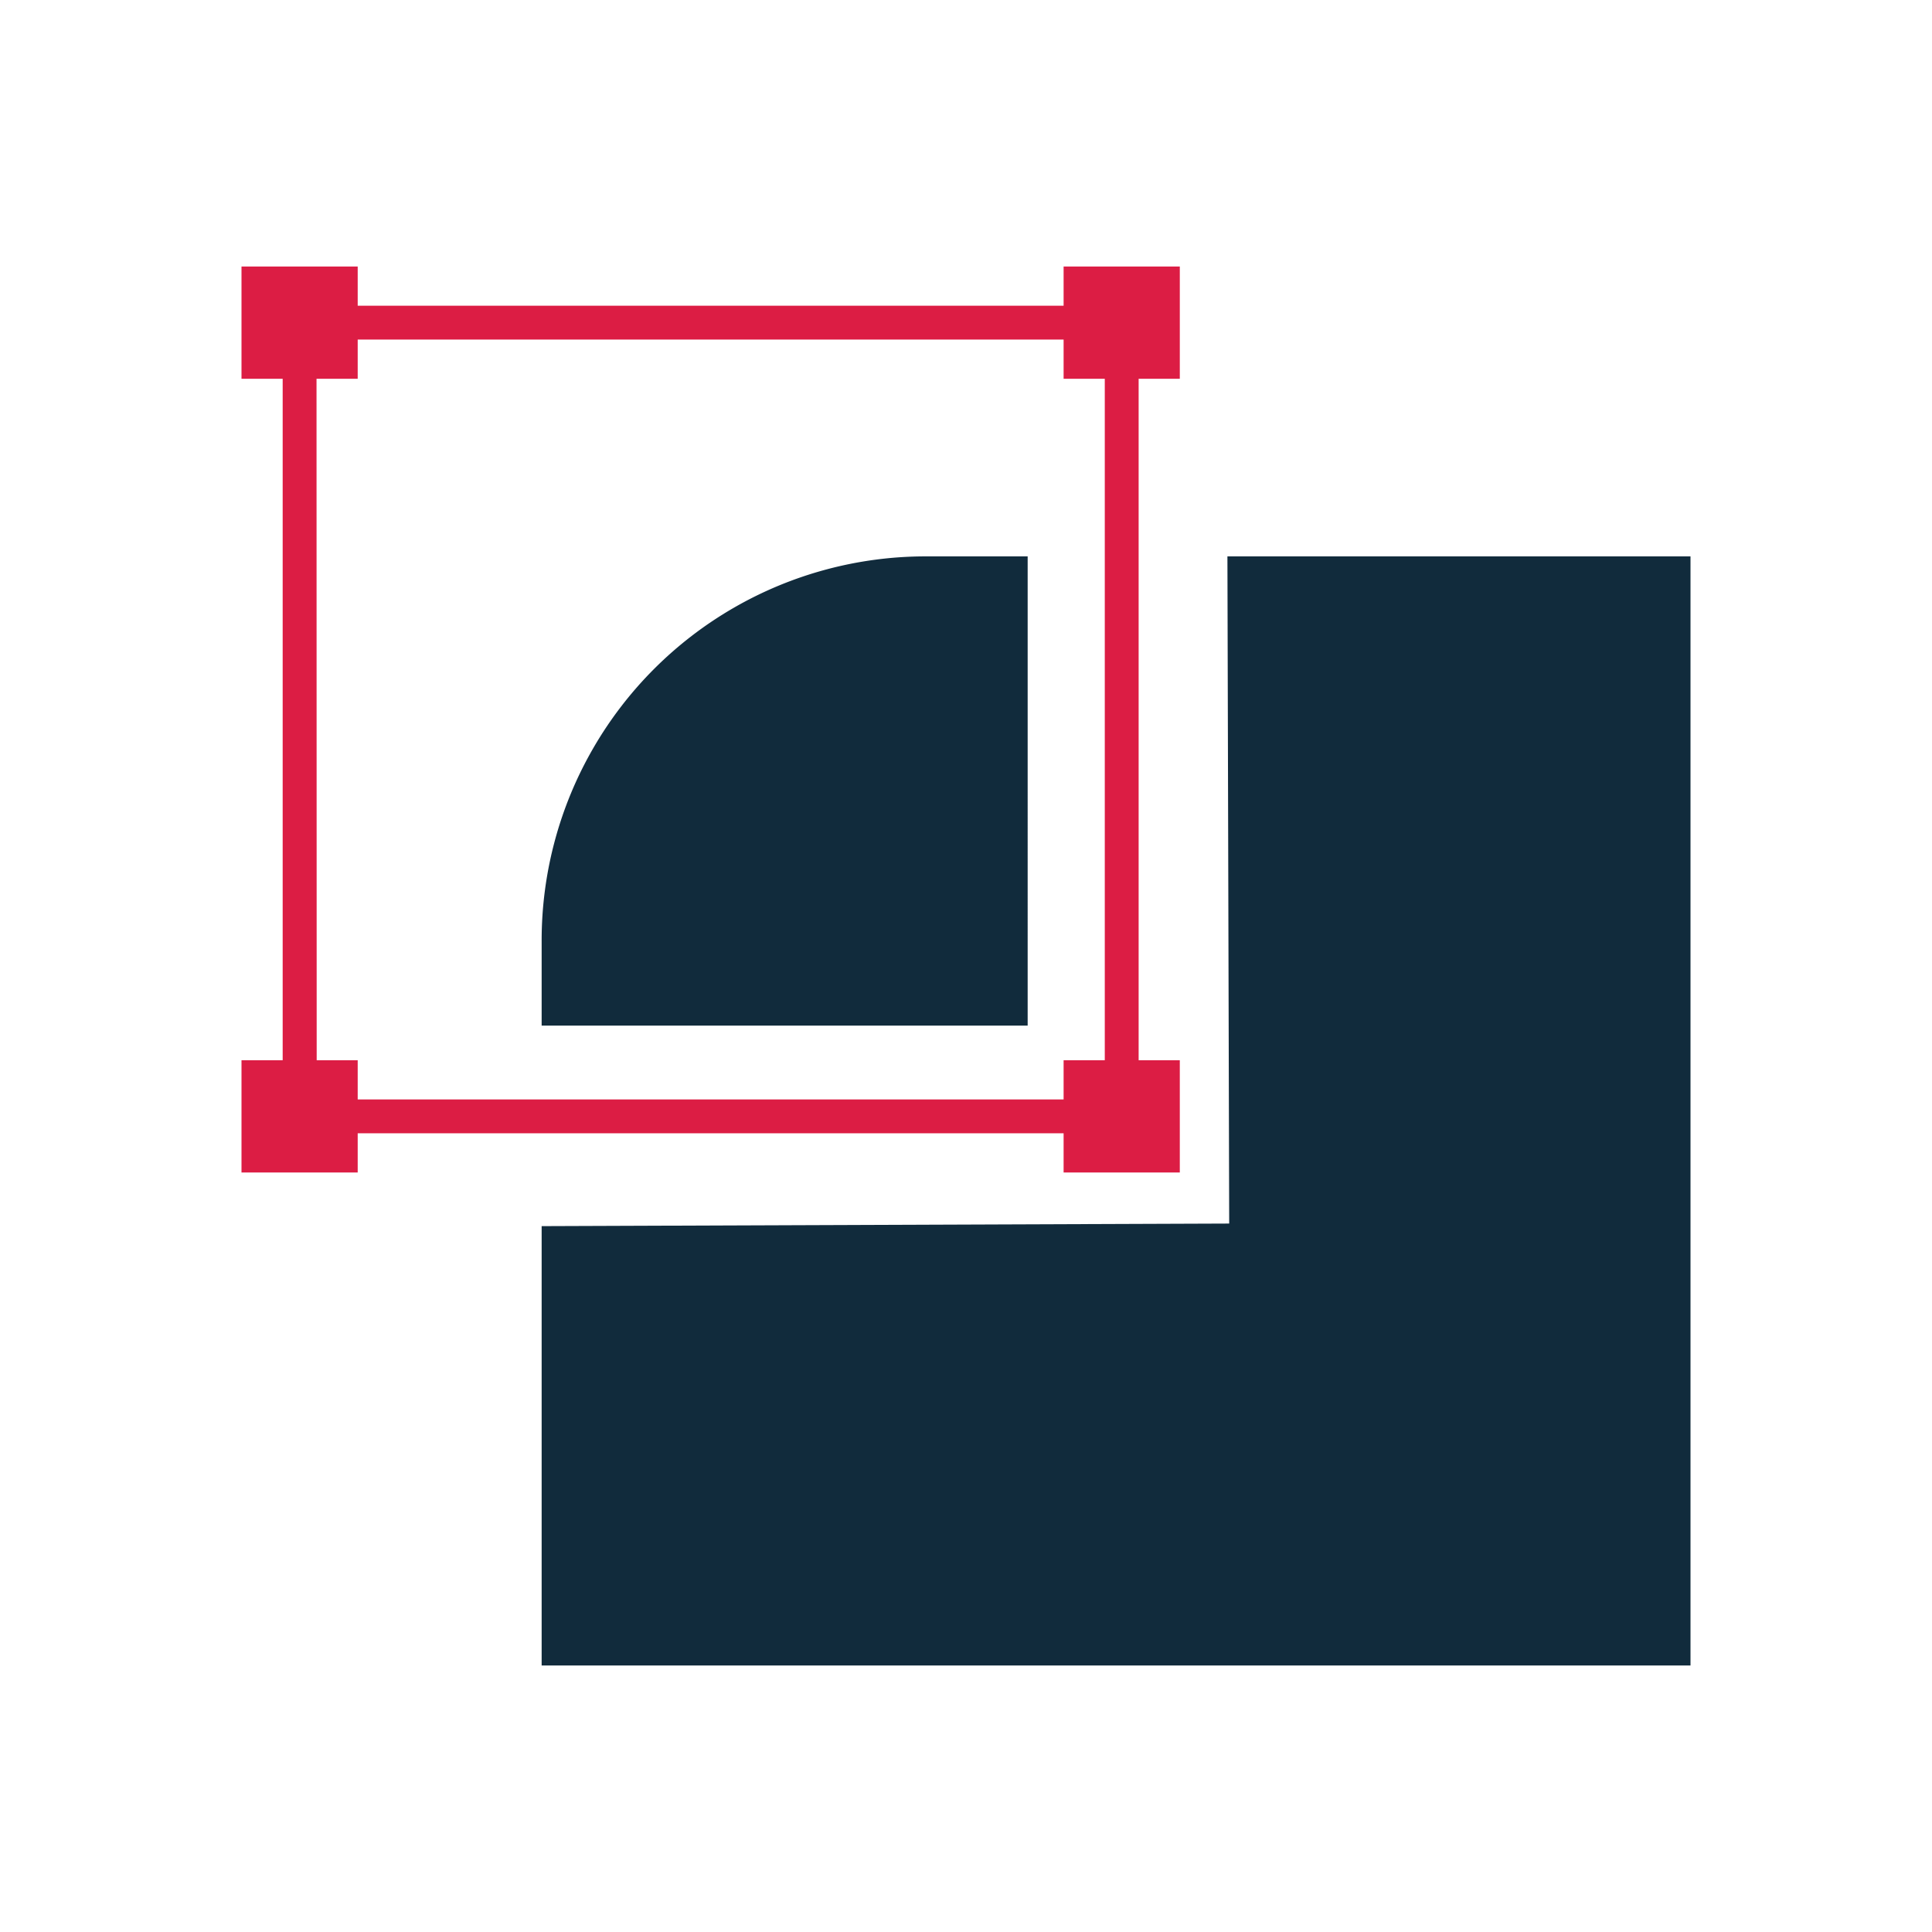 <svg id="Layer_1" data-name="Layer 1" xmlns="http://www.w3.org/2000/svg" width="48" height="48" viewBox="0 0 48 48"><defs><style>.cls-1{fill:#112b3c;}.cls-2{fill:#dc1d44;}</style></defs><polygon class="cls-1" points="42 41.378 13.457 41.378 13.457 30.463 30.539 30.399 30.495 13.823 42 13.823 42 41.378"/><path class="cls-2" d="M29.312,9.411V6.622H26.425v.974H8.887V6.622H6V9.411H7.023V26.341H6V29.13H8.887v-.974H26.425V29.13h2.887V26.341H28.289V9.411ZM27.448,26.341H26.425v.974H8.887v-.974H7.868L7.864,9.411H8.887V8.437H26.425v.974h1.023Z"/><path class="cls-1" d="M25.532,25.481H13.457V23.368a9.543,9.543,0,0,1,9.542-9.545h2.533Z"/></svg>